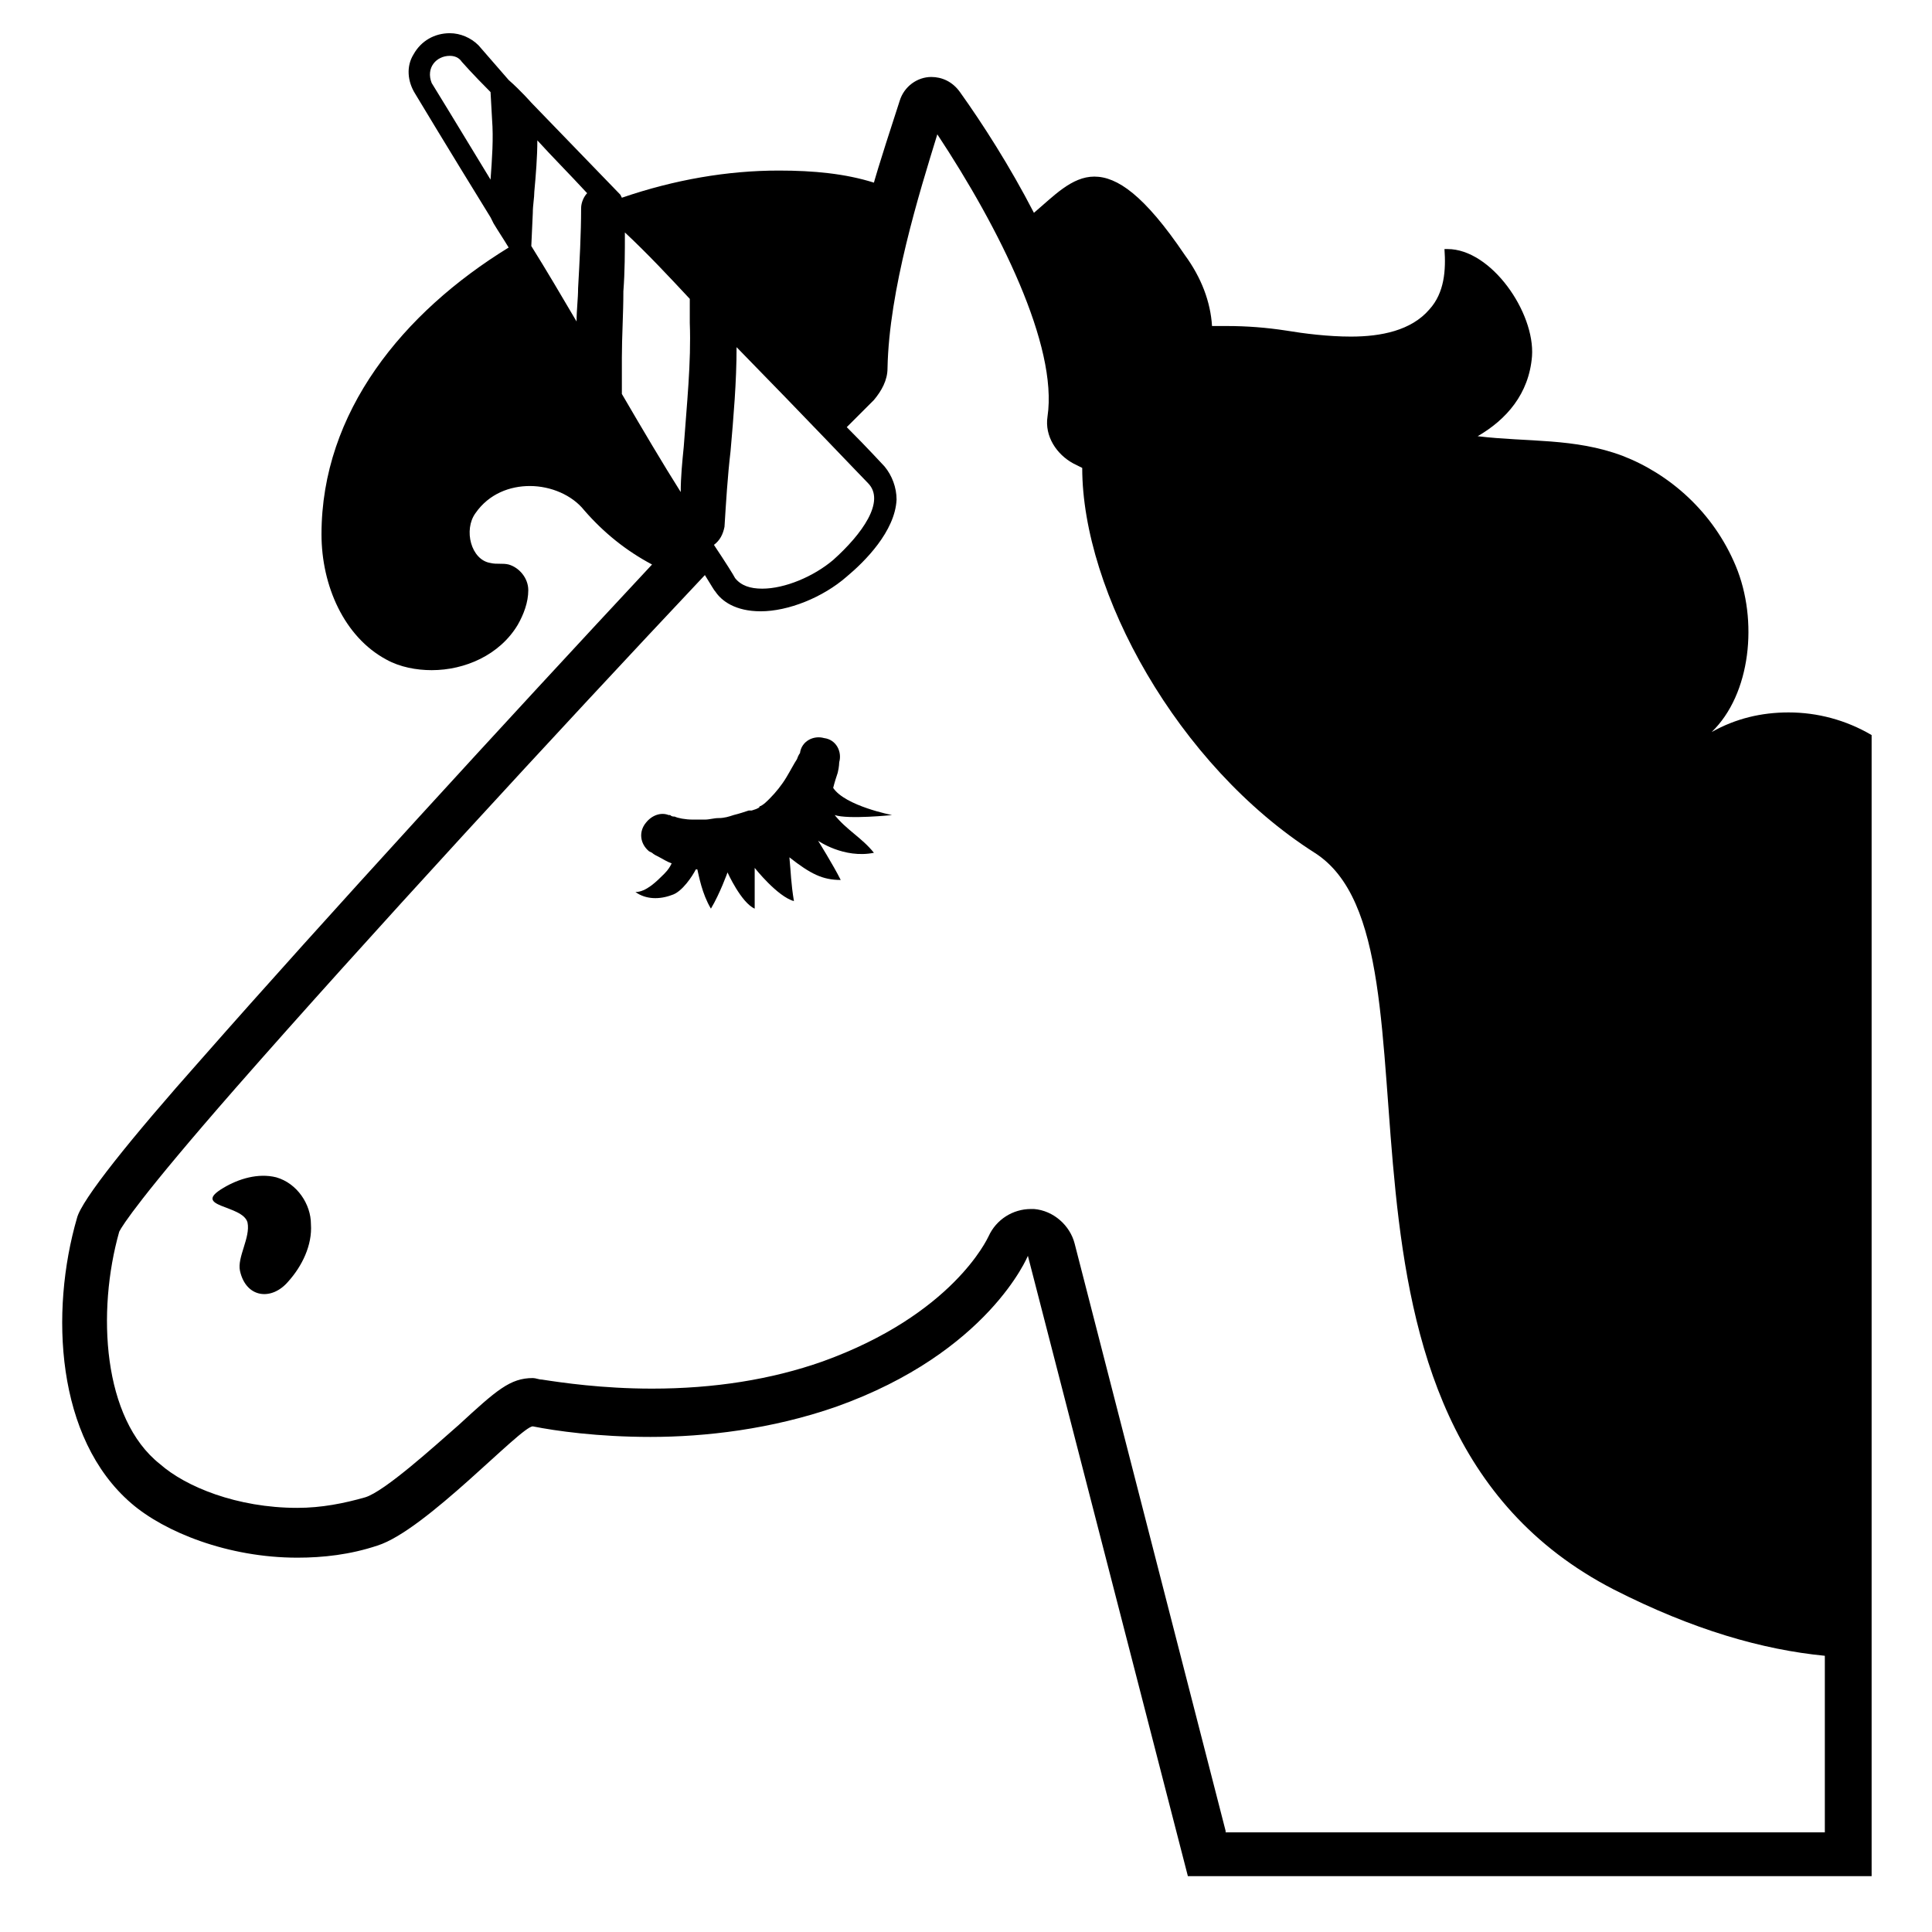<svg width="128" height="128" xmlns="http://www.w3.org/2000/svg">
  <g>
    <path d="M18.3,78c-1.2-0.3-2.5,0.1-3.5,0.7c-2.2,1.3,1.3,1.1,1.6,2.3c0.2,1-0.7,2.3-0.5,3.2c0.4,1.8,2.1,2,3.2,0.7 c0.9-1,1.6-2.4,1.5-3.8C20.6,79.8,19.7,78.4,18.3,78z"/>
    <path d="M118.5,47.2c-1.8,0-3.5,0.4-5.1,1.3c2.6-2.5,3.1-7.4,1.6-11s-4.4-6.1-7.5-7.3c-3.2-1.2-6.3-0.9-9.6-1.3 c1.9-1.1,3.4-2.8,3.6-5.3c0.2-2.9-2.7-7.1-5.6-7.1c-0.1,0-0.2,0-0.2,0c0.1,1.4,0,2.9-1,4c-1.2,1.4-3.2,1.8-5.2,1.8 c-1.5,0-3.1-0.2-4.3-0.4c-1.3-0.2-2.6-0.3-3.9-0.3c-0.3,0-0.7,0-1,0c-0.1-1.6-0.7-3.2-1.8-4.7c-2.7-4-4.5-5.2-6-5.2s-2.7,1.3-4,2.4 c-1.6-3.1-3.4-5.9-4.9-8c-0.5-0.7-1.2-1-1.9-1c-0.9,0-1.8,0.6-2.1,1.6c-1.5,4.6-1.7,5.4-1.7,5.4c-1.9-0.6-4-0.8-6.3-0.8 c-3.4,0-6.9,0.6-10.4,1.8l-0.1-0.2l-5.9-6.1c0,0-0.7-0.8-1.5-1.5l-2-2.3c-0.5-0.5-1.2-0.8-1.9-0.8c-1,0-1.9,0.5-2.4,1.4 c-0.5,0.8-0.4,1.8,0.1,2.6c0,0,2.1,3.5,5,8.2l0.2,0.4c0.3,0.5,0.7,1.1,1,1.6c-7,4.3-12.4,10.9-12.4,19c0,3.4,1.5,6.8,4.3,8.3 c0.9,0.5,2,0.7,3,0.7c2.2,0,4.5-1,5.7-3c0.4-0.7,0.7-1.5,0.7-2.3c0-0.8-0.6-1.5-1.3-1.7c-0.4-0.1-0.8,0-1.2-0.1 c-1.3-0.2-1.8-2.2-1-3.3c0.9-1.3,2.3-1.8,3.6-1.8c1.4,0,2.8,0.6,3.6,1.6c1.3,1.5,2.8,2.7,4.5,3.6C33.5,47.8,21.4,61,13.4,70.1 c-4.8,5.4-8,9.4-8.3,10.6c-1.8,6.2-1.4,14.6,3.6,18.9c2.2,1.9,6.4,3.6,11,3.6c1.7,0,3.5-0.2,5.3-0.8c3.2-1,9.5-7.9,10.3-7.9 c1.5,0.3,4.3,0.7,7.8,0.7c3.6,0,8-0.5,12.3-2c10.1-3.6,12.7-10,12.7-10l10.6,41.1H124v-14.6v-61C122.3,47.7,120.4,47.2,118.5,47.2z M32.5,11.9c-2.3-3.8-3.9-6.4-3.9-6.4c-0.4-1,0.3-1.8,1.2-1.8c0.3,0,0.6,0.1,0.8,0.4c0,0,0.7,0.8,1.9,2l0.1,1.8 C32.7,9.2,32.6,10.5,32.5,11.9z M38.5,13.8c0,1.7-0.1,3.5-0.2,5.3c0,0.7-0.1,1.4-0.1,2.2c-1-1.7-2-3.4-3-5l0.1-2.2 c0-0.5,0.1-1,0.1-1.4c0.1-1.1,0.2-2.3,0.2-3.4c1,1.1,2.1,2.2,3.3,3.5C38.7,13,38.5,13.4,38.5,13.8z M48,34.9c0.1-1.6,0.2-3.3,0.4-5 c0.2-2.3,0.4-4.6,0.4-6.9c4.6,4.7,8.3,8.6,8.7,9c1.2,1.2-0.4,3.4-2.3,5.1C53.9,38.2,52,39,50.5,39c-0.8,0-1.4-0.2-1.8-0.7 c-0.1-0.2-0.6-1-1.4-2.2C47.7,35.8,47.9,35.4,48,34.9z M41.2,26.1v-2.4c0-1.4,0.1-2.9,0.1-4.4c0.1-1.3,0.1-2.6,0.1-3.9 c1.5,1.4,2.9,2.9,4.3,4.4v1.6c0.1,2.6-0.2,5.4-0.4,8.2c-0.1,1-0.2,2-0.2,3C43.9,30.7,42.6,28.5,41.2,26.1z M120.9,121.4H81.2v-0.1 l-10-38.9c-0.3-1.2-1.4-2.2-2.7-2.3c-0.1,0-0.1,0-0.2,0c-1.2,0-2.3,0.7-2.8,1.8c-0.1,0.2-2.4,5.2-11,8.3c-3.4,1.2-7.2,1.8-11.3,1.8 c-3.3,0-6-0.4-7.3-0.6c-0.2,0-0.4-0.1-0.6-0.1c-1.5,0-2.4,0.8-4.9,3.1c-1.6,1.4-4.9,4.4-6.2,4.8c-1.4,0.4-2.9,0.7-4.5,0.7 c-4,0-7.4-1.4-9.1-2.9c-3.8-3-4.2-10.1-2.7-15.4c0.2-0.4,1.4-2.3,7.7-9.5c8.5-9.7,21.3-23.6,31.1-34c0.5,0.8,0.6,1,0.7,1.1 c0.4,0.6,1.3,1.3,3,1.3c1.8,0,4.1-0.9,5.7-2.3c1.2-1,3.2-3,3.3-5.1c0-0.8-0.3-1.6-0.8-2.2c-0.2-0.2-1-1.1-2.5-2.6 c0.7-0.7,1.3-1.3,1.8-1.8c0.5-0.6,0.9-1.3,0.9-2.1c0.1-5.2,2.1-11.6,3.3-15.5c4.1,6.2,8,14,7.3,18.7c-0.2,1.3,0.6,2.5,1.7,3.1 c0.2,0.1,0.4,0.2,0.6,0.3c0,8.2,6.3,19.7,15.4,25.5c9.6,6.1-1.9,37.6,19.8,48.8c5.3,2.7,9.9,4,14,4.4V121.4z"/>
    <path d="M59.1,54c0,0-3.1-0.6-3.9-1.8c0.1-0.4,0.2-0.7,0.3-1c0.1-0.4,0.1-0.7,0.1-0.7c0.2-0.7-0.2-1.5-1-1.6 c-0.7-0.2-1.5,0.2-1.6,1c0,0-0.1,0.1-0.2,0.4c-0.2,0.3-0.4,0.7-0.7,1.2c-0.3,0.5-0.7,1-1.1,1.4c-0.2,0.2-0.4,0.4-0.6,0.5 c0,0-0.1,0-0.1,0.1c0,0,0,0-0.2,0.1l-0.3,0.1h-0.1h-0.1c-0.3,0.1-0.6,0.2-1,0.3c-0.3,0.1-0.6,0.2-1,0.2c-0.3,0-0.6,0.1-0.9,0.1 s-0.6,0-0.8,0c-0.5,0-1-0.1-1.2-0.2c-0.1,0-0.2,0-0.3-0.1h-0.1c-0.5-0.2-1.1,0-1.5,0.5c-0.5,0.6-0.4,1.4,0.2,1.9c0,0,0,0,0.2,0.1 c0.1,0.1,0.3,0.2,0.5,0.3c0.2,0.1,0.5,0.3,0.8,0.4c-0.1,0.2-0.2,0.4-0.5,0.7c-0.5,0.5-1.2,1.2-1.9,1.2c0.7,0.5,1.6,0.5,2.4,0.2 c0.7-0.2,1.4-1.3,1.6-1.7h0.1c0.1,0.4,0.3,1.6,0.9,2.6c0.6-1,1.1-2.4,1.1-2.4s0.9,2,1.8,2.4c0-0.9,0-2.7,0-2.7s1.5,1.9,2.6,2.2 c-0.2-1.2-0.2-1.9-0.3-2.9c1.4,1.1,2.2,1.5,3.4,1.5c-0.5-1-1.5-2.6-1.5-2.6s1.7,1.2,3.7,0.8c-0.8-1-1.8-1.5-2.6-2.5 C56.2,54.3,59.1,54,59.1,54z"/>
  </g>
</svg>